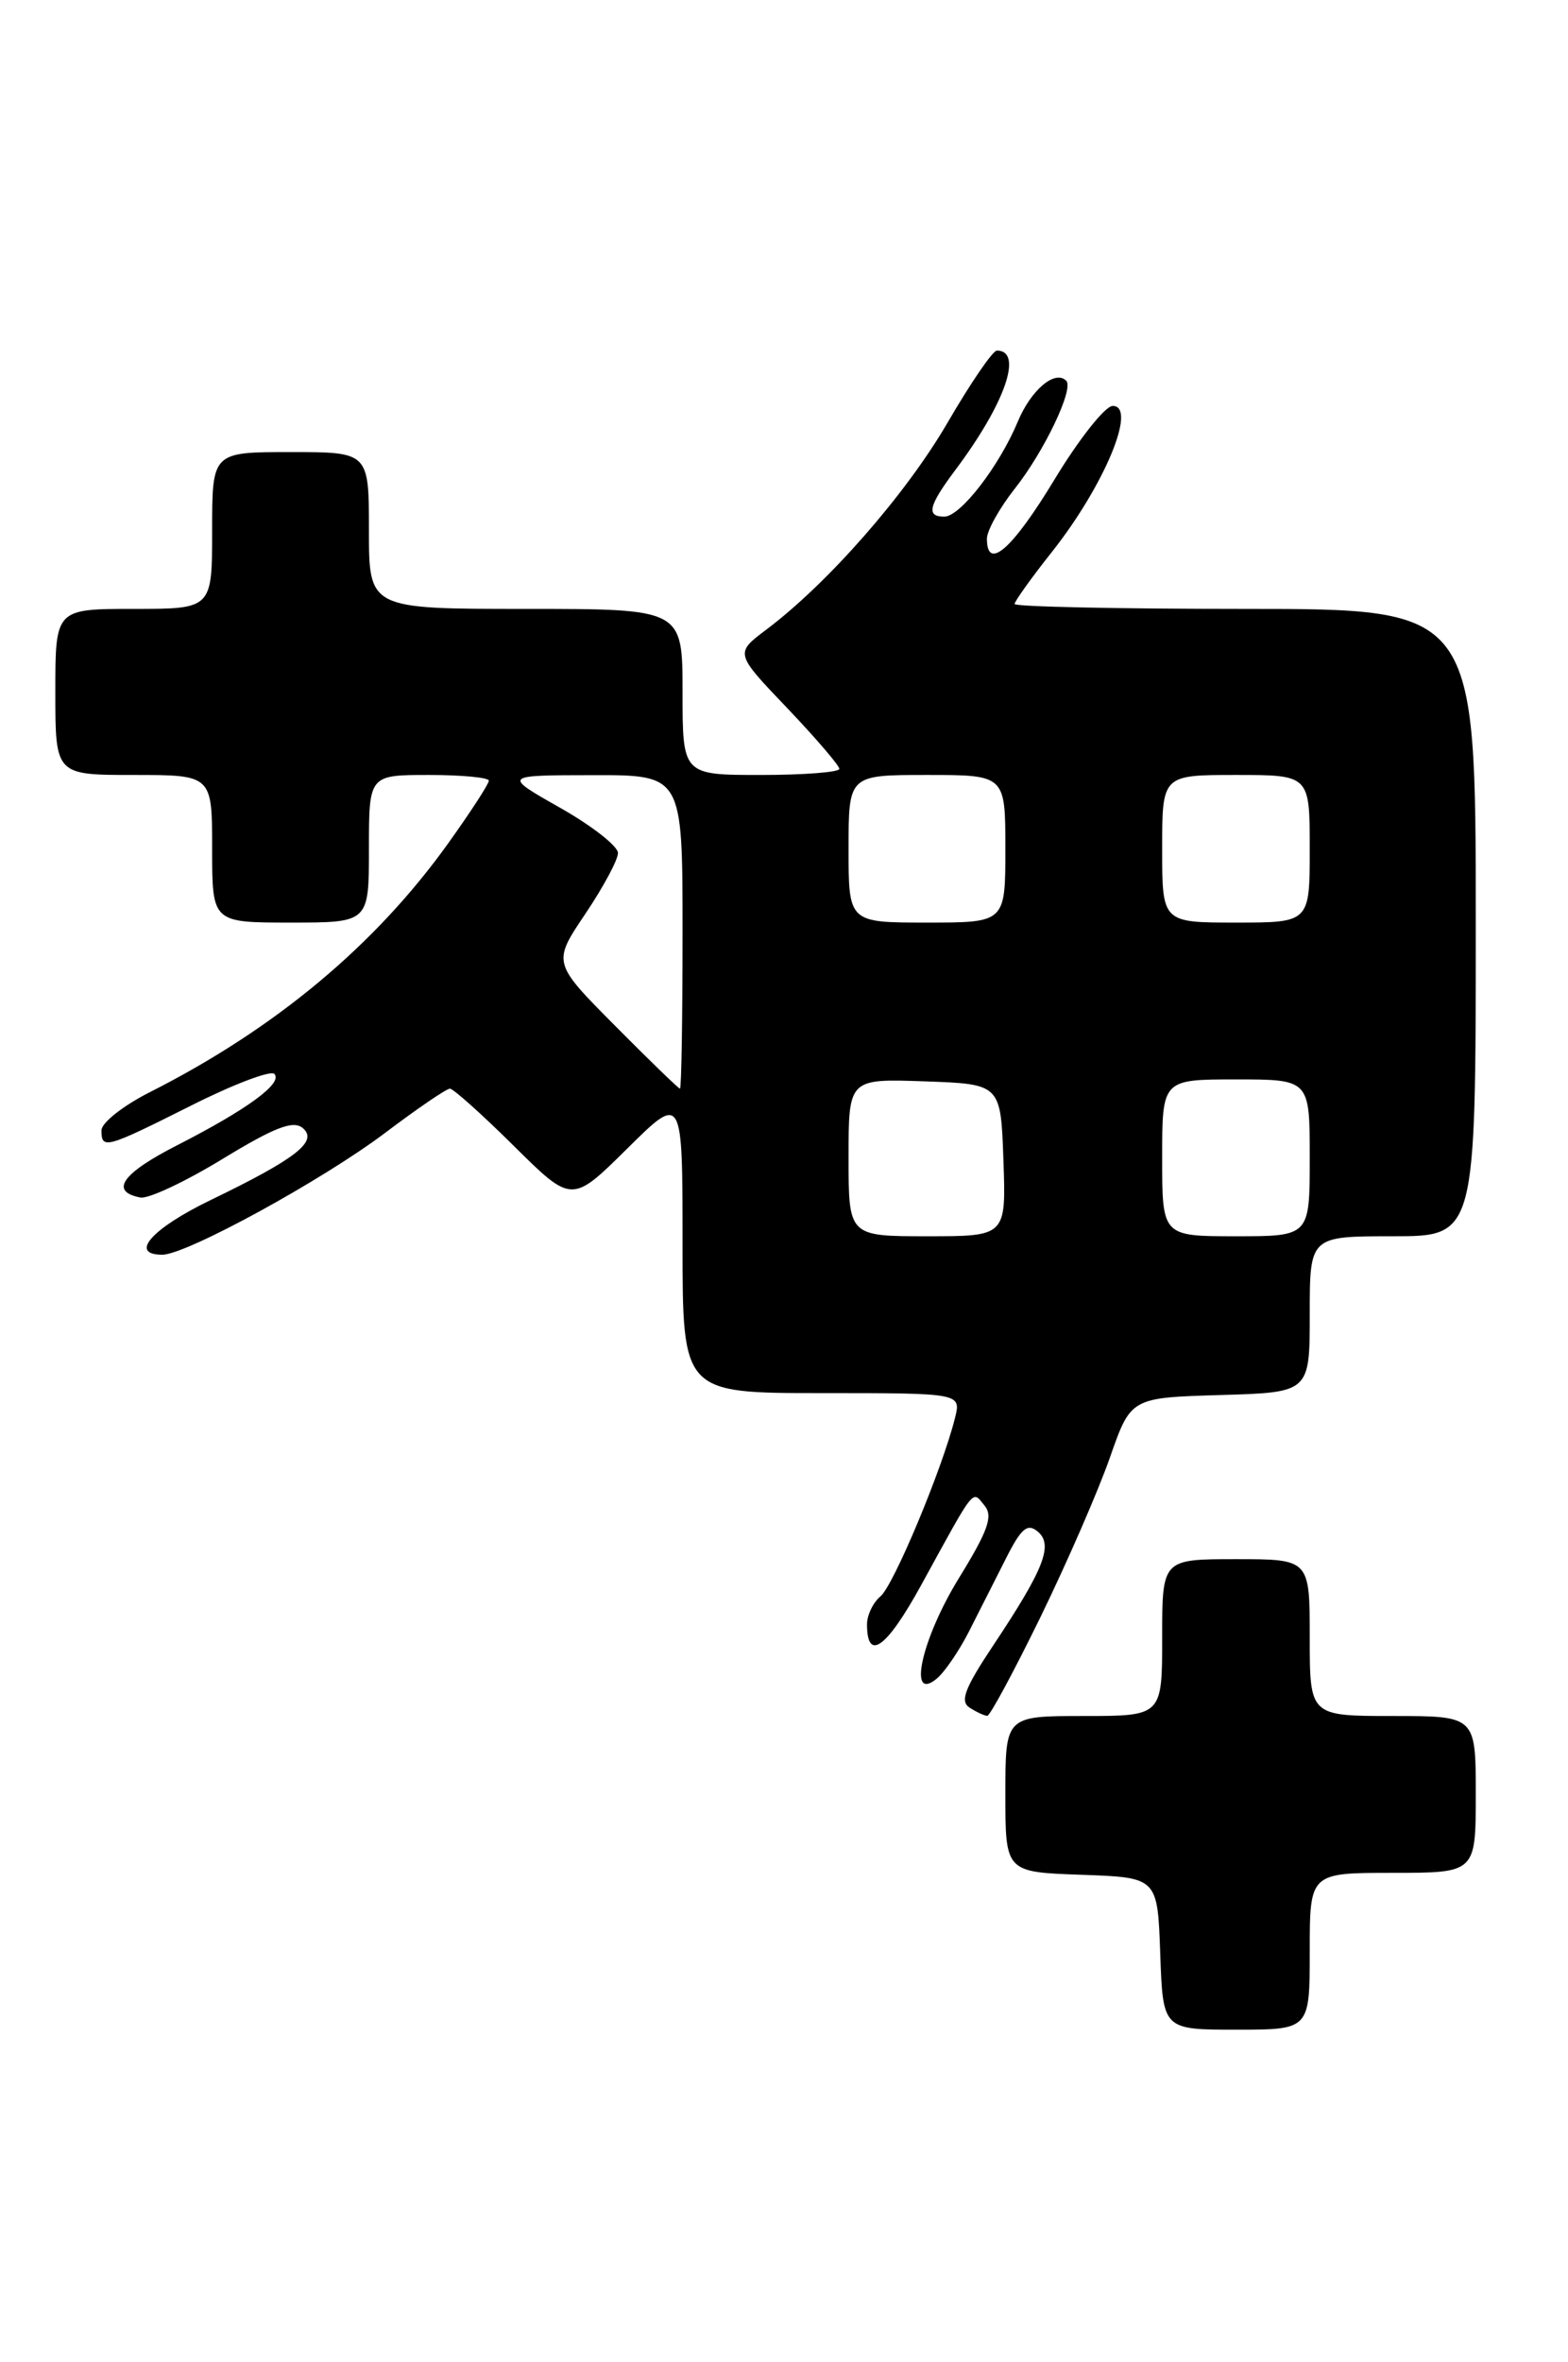 <?xml version="1.0" encoding="UTF-8" standalone="no"?>
<!DOCTYPE svg PUBLIC "-//W3C//DTD SVG 1.1//EN" "http://www.w3.org/Graphics/SVG/1.1/DTD/svg11.dtd" >
<svg xmlns="http://www.w3.org/2000/svg" xmlns:xlink="http://www.w3.org/1999/xlink" version="1.1" viewBox="0 0 170 256">
 <g >
 <path fill="currentColor"
d=" M 142.00 211.50 C 142.00 203.00 142.00 203.00 151.00 203.00 C 160.00 203.00 160.00 203.00 160.00 194.50 C 160.00 186.00 160.00 186.00 151.00 186.00 C 142.00 186.00 142.00 186.00 142.00 177.50 C 142.00 169.00 142.00 169.00 134.00 169.00 C 126.00 169.00 126.00 169.00 126.00 177.50 C 126.00 186.00 126.00 186.00 117.50 186.00 C 109.00 186.00 109.00 186.00 109.00 194.46 C 109.00 202.92 109.00 202.92 117.25 203.21 C 125.50 203.50 125.50 203.50 125.79 211.75 C 126.08 220.00 126.08 220.00 134.04 220.00 C 142.00 220.00 142.00 220.00 142.00 211.50 Z  M 112.82 175.25 C 115.70 169.34 119.08 161.57 120.33 158.00 C 122.60 151.50 122.60 151.50 132.30 151.21 C 142.00 150.93 142.00 150.93 142.00 142.46 C 142.00 134.00 142.00 134.00 151.00 134.00 C 160.00 134.00 160.00 134.00 160.00 100.00 C 160.00 66.00 160.00 66.00 135.00 66.00 C 121.25 66.00 110.00 65.76 110.00 65.47 C 110.00 65.18 111.82 62.63 114.05 59.82 C 119.73 52.64 123.33 44.00 120.64 44.00 C 119.82 44.00 116.98 47.59 114.33 51.97 C 109.75 59.54 107.00 61.95 107.00 58.39 C 107.00 57.51 108.36 55.08 110.01 52.98 C 113.21 48.94 116.46 42.13 115.60 41.27 C 114.39 40.06 111.80 42.24 110.36 45.67 C 108.33 50.55 104.11 56.00 102.38 56.00 C 100.39 56.00 100.66 54.84 103.58 50.94 C 108.99 43.72 110.97 38.00 108.08 38.00 C 107.63 38.00 105.22 41.53 102.71 45.85 C 98.21 53.58 89.79 63.20 83.09 68.24 C 79.67 70.81 79.67 70.81 85.34 76.74 C 88.45 80.01 91.00 82.98 91.00 83.34 C 91.00 83.70 87.17 84.00 82.50 84.00 C 74.00 84.00 74.00 84.00 74.00 75.00 C 74.00 66.00 74.00 66.00 57.00 66.00 C 40.00 66.00 40.00 66.00 40.00 57.50 C 40.00 49.00 40.00 49.00 31.50 49.00 C 23.00 49.00 23.00 49.00 23.00 57.50 C 23.00 66.00 23.00 66.00 14.50 66.00 C 6.00 66.00 6.00 66.00 6.00 75.00 C 6.00 84.00 6.00 84.00 14.50 84.00 C 23.00 84.00 23.00 84.00 23.00 92.00 C 23.00 100.00 23.00 100.00 31.50 100.00 C 40.00 100.00 40.00 100.00 40.00 92.00 C 40.00 84.00 40.00 84.00 46.50 84.00 C 50.08 84.00 53.00 84.28 53.00 84.62 C 53.00 84.97 51.03 88.00 48.62 91.37 C 40.69 102.46 29.83 111.51 16.25 118.38 C 13.36 119.84 11.00 121.70 11.00 122.52 C 11.00 124.61 11.45 124.49 20.71 119.84 C 25.27 117.54 29.33 116.00 29.74 116.40 C 30.72 117.39 26.83 120.24 19.22 124.13 C 13.23 127.18 11.84 129.15 15.22 129.80 C 16.08 129.97 20.08 128.09 24.13 125.62 C 29.76 122.19 31.78 121.41 32.81 122.26 C 34.54 123.70 32.14 125.58 22.81 130.09 C 16.44 133.17 13.95 136.00 17.60 136.00 C 20.20 136.00 35.00 127.90 41.80 122.76 C 45.27 120.14 48.41 118.00 48.78 118.00 C 49.14 118.00 52.27 120.80 55.72 124.22 C 62.00 130.44 62.00 130.44 68.00 124.50 C 74.00 118.56 74.00 118.56 74.00 134.78 C 74.00 151.00 74.00 151.00 89.11 151.00 C 104.22 151.00 104.22 151.00 103.53 153.73 C 102.14 159.27 96.88 171.85 95.46 173.03 C 94.66 173.70 94.00 175.06 94.00 176.06 C 94.00 180.19 96.13 178.64 99.89 171.78 C 105.83 160.95 105.37 161.53 106.74 163.19 C 107.69 164.33 107.13 165.91 103.96 171.06 C 99.90 177.66 98.37 184.60 101.56 181.95 C 102.42 181.24 103.99 178.93 105.06 176.83 C 106.13 174.72 107.93 171.17 109.06 168.93 C 110.71 165.65 111.39 165.08 112.50 166.00 C 114.23 167.44 113.21 170.05 107.67 178.37 C 104.58 183.01 104.05 184.42 105.13 185.10 C 105.88 185.58 106.74 185.98 107.04 185.98 C 107.33 185.99 109.93 181.16 112.82 175.25 Z  M 92.00 125.46 C 92.00 116.92 92.00 116.92 100.25 117.21 C 108.50 117.50 108.50 117.50 108.79 125.75 C 109.08 134.00 109.08 134.00 100.54 134.00 C 92.00 134.00 92.00 134.00 92.00 125.46 Z  M 126.00 125.50 C 126.00 117.00 126.00 117.00 134.00 117.00 C 142.00 117.00 142.00 117.00 142.00 125.50 C 142.00 134.00 142.00 134.00 134.00 134.00 C 126.00 134.00 126.00 134.00 126.00 125.50 Z  M 66.67 111.17 C 59.90 104.35 59.90 104.35 63.45 99.07 C 65.40 96.17 67.00 93.20 67.00 92.46 C 67.00 91.72 64.19 89.52 60.75 87.57 C 54.50 84.03 54.50 84.03 64.25 84.02 C 74.00 84.00 74.00 84.00 74.00 101.00 C 74.00 110.35 73.88 118.00 73.72 118.00 C 73.57 118.00 70.40 114.93 66.67 111.17 Z  M 92.00 92.00 C 92.00 84.00 92.00 84.00 100.50 84.00 C 109.00 84.00 109.00 84.00 109.00 92.00 C 109.00 100.00 109.00 100.00 100.50 100.00 C 92.00 100.00 92.00 100.00 92.00 92.00 Z  M 126.00 92.00 C 126.00 84.00 126.00 84.00 134.00 84.00 C 142.00 84.00 142.00 84.00 142.00 92.00 C 142.00 100.00 142.00 100.00 134.00 100.00 C 126.00 100.00 126.00 100.00 126.00 92.00 Z "/>
</g>
</svg>